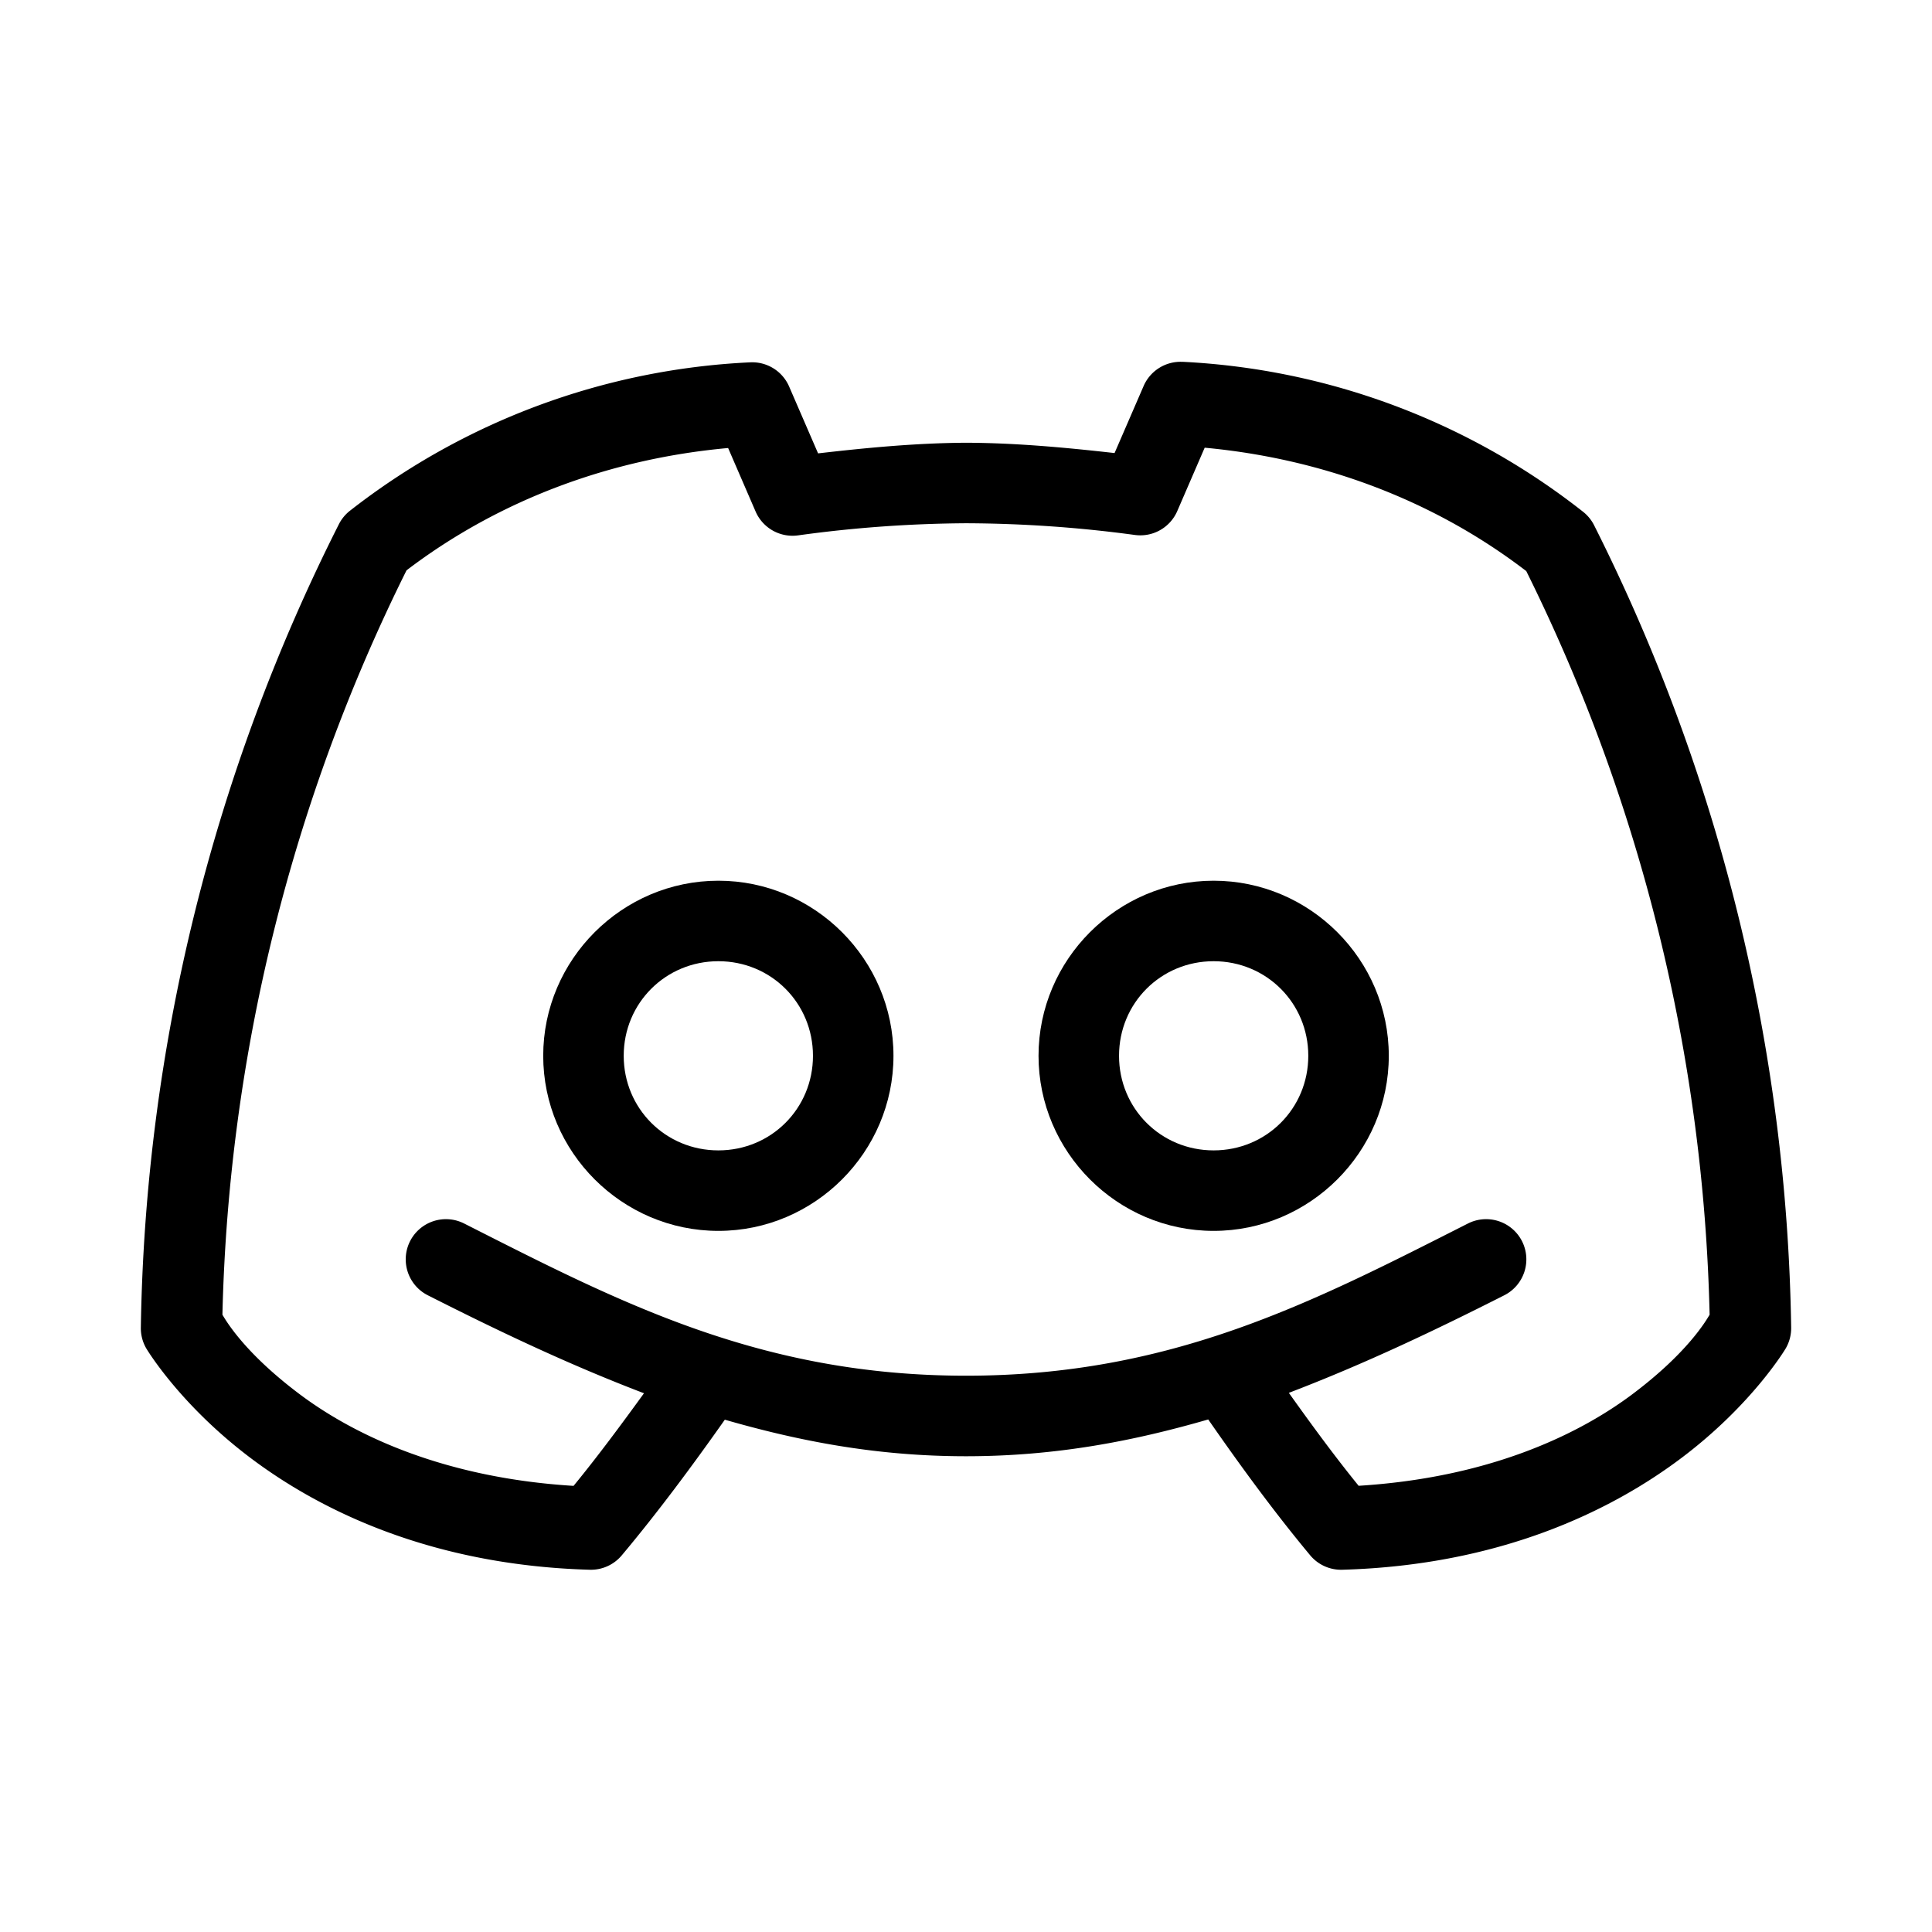 <?xml version="1.0" encoding="UTF-8"?>
<svg id="svg2" version="1.1" viewBox="0 0 48 48" xmlns="http://www.w3.org/2000/svg">
 <defs id="defs1">
  <style id="style1">.a{fill:none;stroke:#000;stroke-width:2px;stroke-linecap:round;stroke-linejoin:round;}</style>
 </defs>
 <path id="path1" d="m29.379 8.99a1 1 0 0 0-0.967 0.602l-0.721 1.664c-1.225-0.138-2.454-0.252-3.688-0.256a1 1 0 0 0-0.01 0c-1.227 0.007-2.449 0.123-3.668 0.264l-0.719-1.66a1 1 0 0 0-0.965-0.602c-3.619 0.169-7.096 1.457-9.949 3.689a1 1 0 0 0-0.275 0.338c-3.129 6.194-4.811 13.017-4.918 19.955a1 1 0 0 0 0.137 0.52s0.821 1.385 2.584 2.715c1.762 1.329 4.529 2.67 8.432 2.781a1 1 0 0 0 0.795-0.357c0.893-1.065 1.749-2.219 2.561-3.371 1.812 0.522 3.744 0.908 5.992 0.908 2.259 0 4.199-0.388 6.018-0.914 0.803 1.156 1.633 2.293 2.533 3.375a1 1 0 0 0 0.797 0.359c3.902-0.111 6.669-1.452 8.432-2.781s2.584-2.715 2.584-2.715a1 1 0 0 0 0.137-0.52c-0.104-6.93-1.778-13.744-4.896-19.934a1 1 0 0 0-0.275-0.336c-2.849-2.244-6.327-3.546-9.949-3.725zm0.551 2.133c2.9 0.269 5.674 1.29 7.99 3.066 2.855 5.751 4.407 12.056 4.555 18.475-0.086 0.141-0.533 0.929-1.898 1.959-1.404 1.059-3.643 2.094-6.822 2.291-0.607-0.748-1.175-1.525-1.734-2.309 1.881-0.718 3.648-1.561 5.352-2.424a1 1 0 0 0 0.441-1.344 1 1 0 0 0-1.344-0.439c-3.848 1.949-7.346 3.781-12.469 3.781s-8.621-1.832-12.469-3.781a1 1 0 0 0-1.344 0.439 1 1 0 0 0 0.441 1.344c1.71 0.866 3.481 1.714 5.371 2.434-0.567 0.781-1.141 1.558-1.75 2.301-3.182-0.196-5.421-1.233-6.826-2.293-1.366-1.03-1.812-1.818-1.898-1.959 0.151-6.427 1.71-12.738 4.574-18.494 2.319-1.766 5.093-2.778 7.99-3.039l0.682 1.576a1 1 0 0 0 1.057 0.594c1.381-0.192 2.773-0.292 4.168-0.301 1.404 0.005 2.808 0.102 4.199 0.291a1 1 0 0 0 1.053-0.594z" stroke-linecap="round" stroke-linejoin="round"/>
 <path id="circle1" d="m17.848 21.881c-2.391 0-4.352 1.959-4.352 4.35s1.961 4.35 4.352 4.35 4.35-1.959 4.35-4.35-1.959-4.35-4.35-4.35zm0 2c1.31 0 2.35 1.04 2.35 2.35 0 1.31-1.04 2.35-2.35 2.35-1.31 0-2.352-1.04-2.352-2.35 0-1.31 1.042-2.35 2.352-2.35z" stroke-linecap="round" stroke-linejoin="round"/>
 <path id="circle2" d="m30.152 21.881c-2.391 0-4.35 1.959-4.35 4.35s1.959 4.35 4.35 4.35 4.352-1.959 4.352-4.35-1.961-4.35-4.352-4.35zm0 2c1.31 0 2.352 1.04 2.352 2.35 0 1.31-1.042 2.35-2.352 2.35-1.31 0-2.35-1.04-2.35-2.35 0-1.31 1.04-2.35 2.35-2.35z" stroke-linecap="round" stroke-linejoin="round"/>
</svg>

